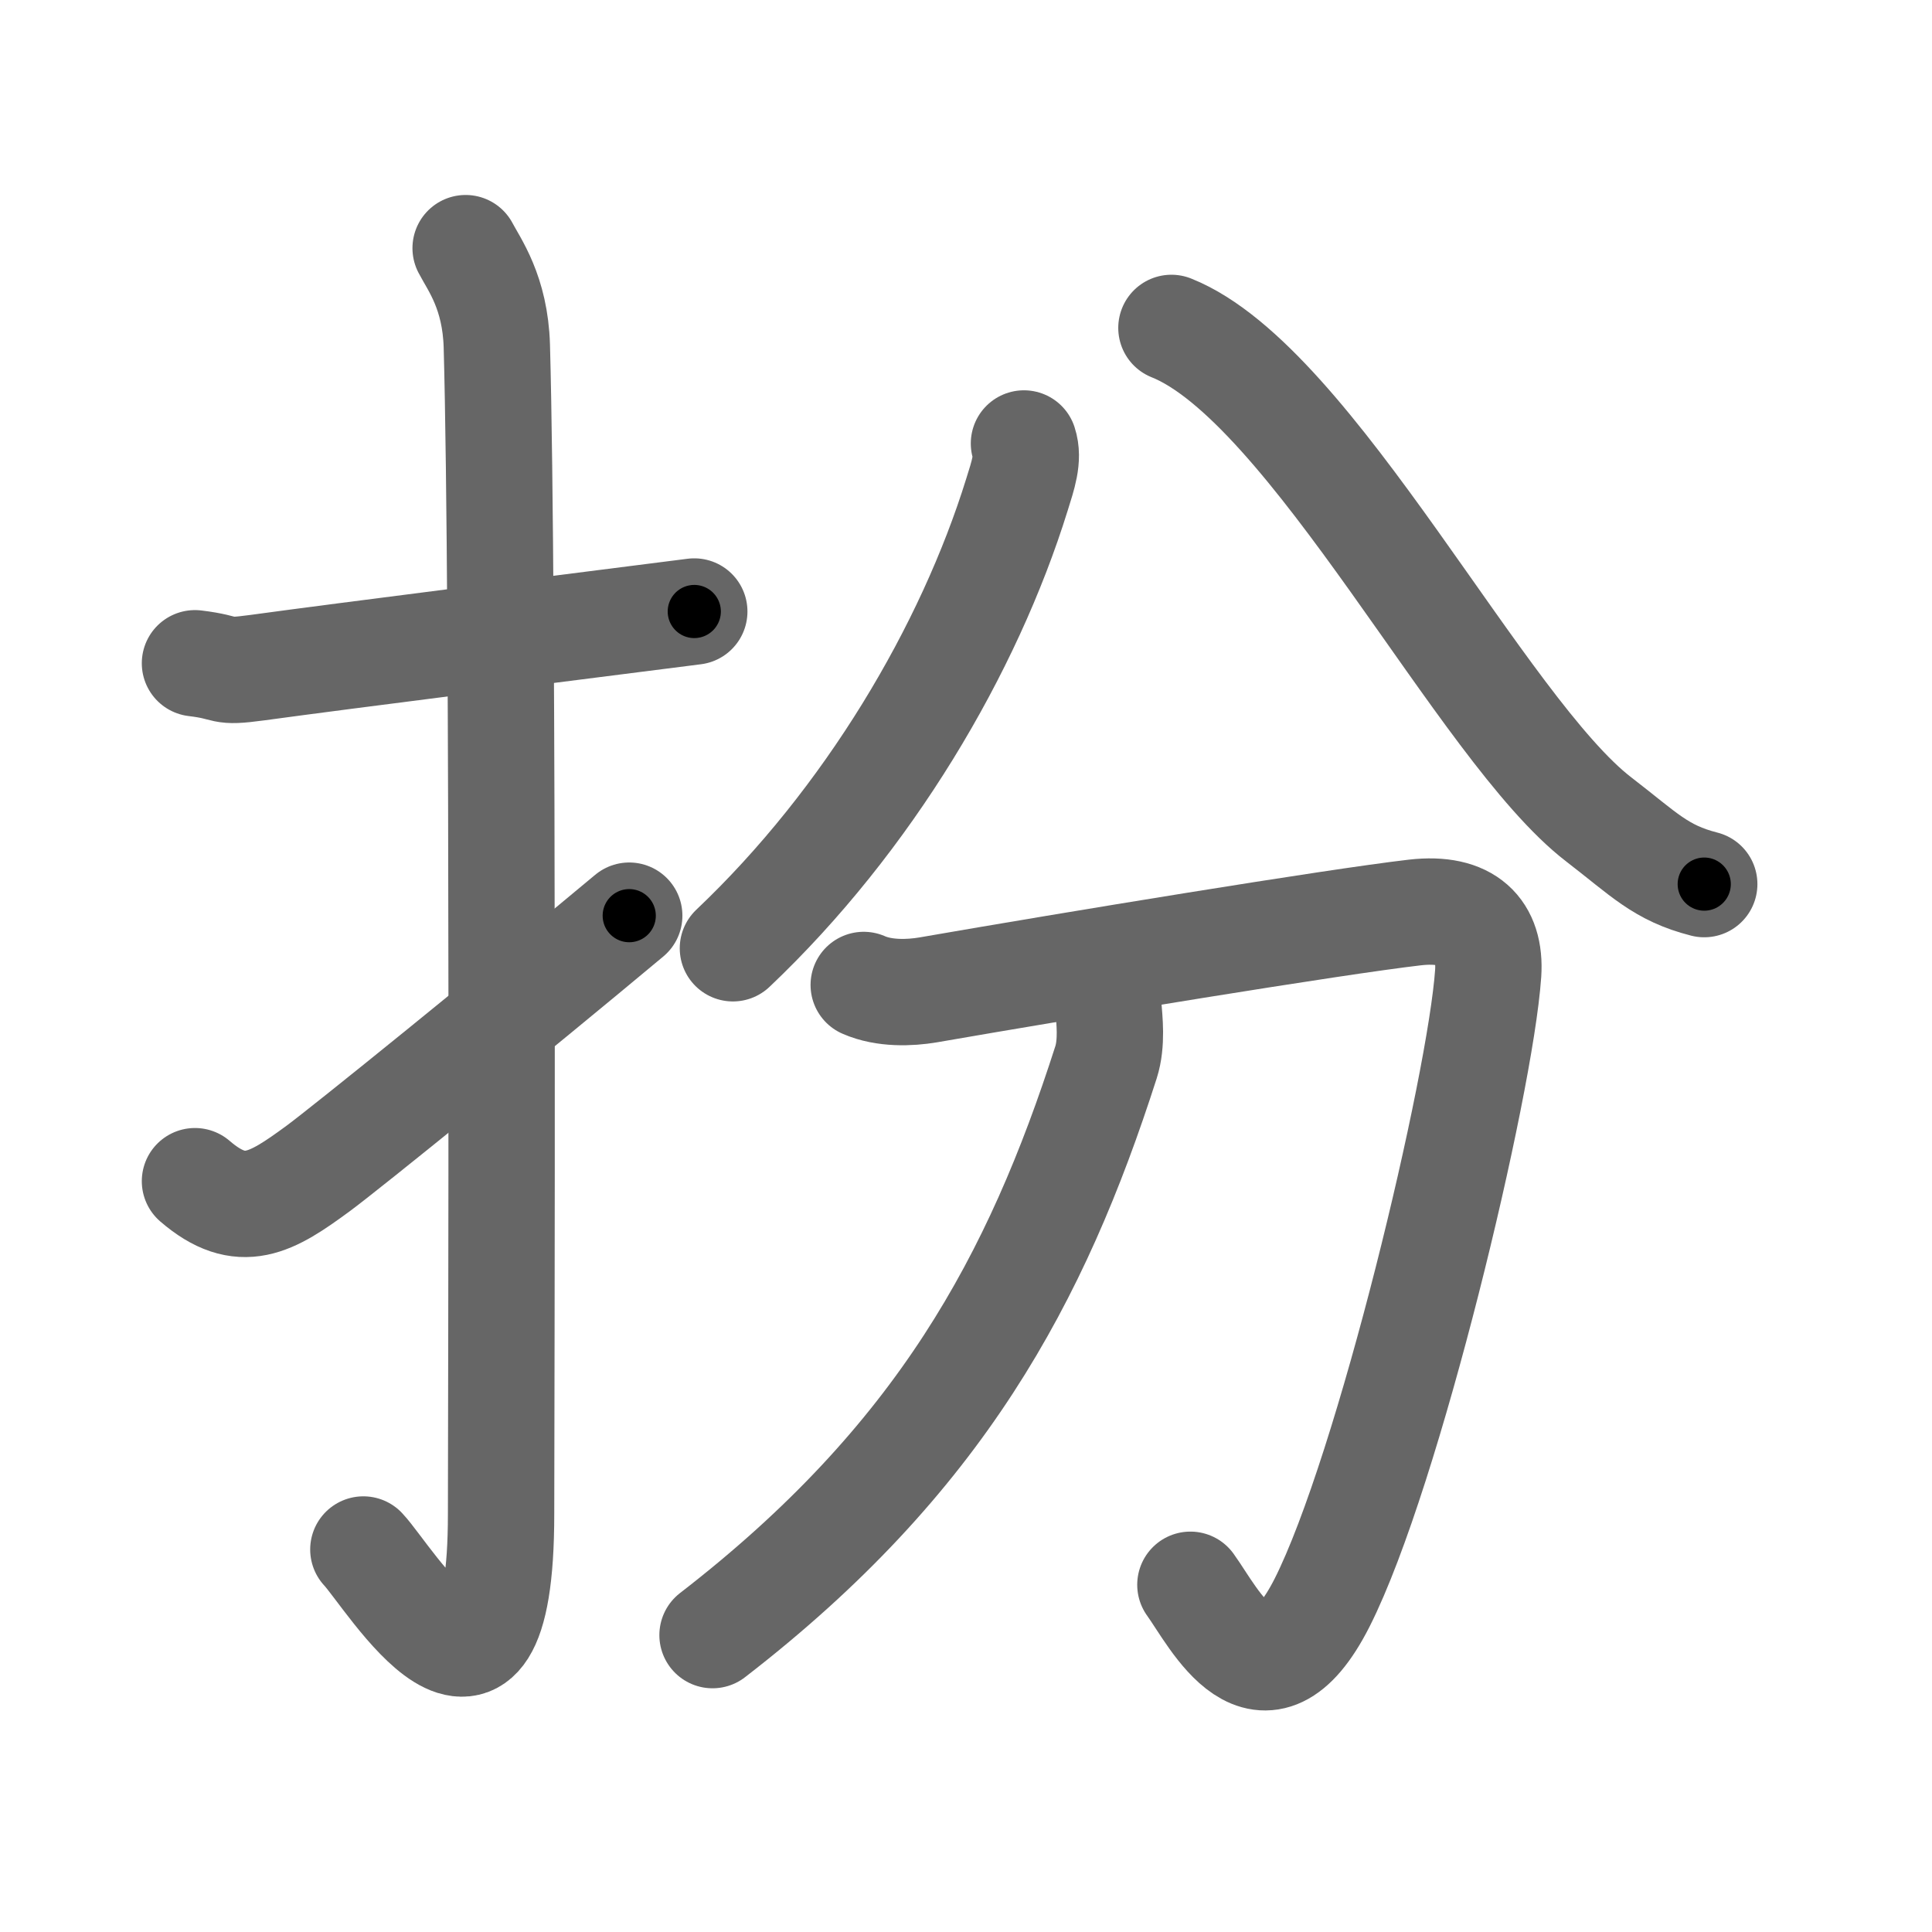 <svg xmlns="http://www.w3.org/2000/svg" viewBox="0 0 109 109" id="626e"><g fill="none" stroke="#666" stroke-width="6" stroke-linecap="round" stroke-linejoin="round"><g><g><path d="M11,37.42c2.08,0.25,1.27,0.55,3.5,0.25c5.5-0.75,15.5-2,24.67-3.17" /><path d="M26.27,14c0.48,0.92,1.67,2.49,1.76,5.52c0.4,14.55,0.24,60.94,0.24,65.9c0,14.25-6.32,3.53-7.77,2" /><path d="M11,66.64c2.62,2.26,4.31,1.22,6.94-0.71c1.55-1.14,11-8.79,17.56-14.27" /></g><g><g><path d="M57.77,25.02c0.28,0.85-0.06,1.81-0.39,2.87C54.67,36.63,49,46.25,41.35,53.5" /><path d="M66.09,18.5c7.92,3.16,17.52,22.68,24.12,27.74c2.55,1.96,3.47,3.01,5.94,3.64" /></g><g><path d="M48.73,55.57c1.16,0.51,2.61,0.45,3.62,0.28c8.24-1.43,22.91-3.84,27.48-4.37c2.97-0.34,4.29,1.03,4.13,3.44c-0.44,6.35-5.63,28.1-9.37,35.5c-3.34,6.59-6.09,0.84-7.43-1.01" /><path d="M62.53,56.75c0.06,0.79,0.22,2.08-0.13,3.18c-3.92,12.22-9.37,22.41-22.2,32.32" /></g></g></g></g><g fill="none" stroke="#000" stroke-width="3" stroke-linecap="round" stroke-linejoin="round"><path d="M11,37.42c2.08,0.25,1.27,0.55,3.5,0.25c5.5-0.75,15.5-2,24.67-3.17" stroke-dasharray="28.417" stroke-dashoffset="28.417"><animate attributeName="stroke-dashoffset" values="28.417;28.417;0" dur="0.284s" fill="freeze" begin="0s;626e.click" /></path><path d="M26.27,14c0.48,0.92,1.67,2.49,1.76,5.52c0.4,14.55,0.24,60.94,0.24,65.9c0,14.25-6.32,3.53-7.77,2" stroke-dasharray="87.803" stroke-dashoffset="87.803"><animate attributeName="stroke-dashoffset" values="87.803" fill="freeze" begin="626e.click" /><animate attributeName="stroke-dashoffset" values="87.803;87.803;0" keyTimes="0;0.301;1" dur="0.944s" fill="freeze" begin="0s;626e.click" /></path><path d="M11,66.64c2.62,2.26,4.31,1.22,6.94-0.71c1.55-1.14,11-8.79,17.56-14.27" stroke-dasharray="30.447" stroke-dashoffset="30.447"><animate attributeName="stroke-dashoffset" values="30.447" fill="freeze" begin="626e.click" /><animate attributeName="stroke-dashoffset" values="30.447;30.447;0" keyTimes="0;0.756;1" dur="1.248s" fill="freeze" begin="0s;626e.click" /></path><path d="M57.77,25.02c0.28,0.85-0.06,1.81-0.39,2.87C54.67,36.63,49,46.25,41.35,53.5" stroke-dasharray="33.471" stroke-dashoffset="33.471"><animate attributeName="stroke-dashoffset" values="33.471" fill="freeze" begin="626e.click" /><animate attributeName="stroke-dashoffset" values="33.471;33.471;0" keyTimes="0;0.788;1" dur="1.583s" fill="freeze" begin="0s;626e.click" /></path><path d="M66.09,18.5c7.92,3.16,17.52,22.68,24.12,27.74c2.55,1.96,3.47,3.01,5.94,3.64" stroke-dasharray="44.077" stroke-dashoffset="44.077"><animate attributeName="stroke-dashoffset" values="44.077" fill="freeze" begin="626e.click" /><animate attributeName="stroke-dashoffset" values="44.077;44.077;0" keyTimes="0;0.782;1" dur="2.024s" fill="freeze" begin="0s;626e.click" /></path><path d="M48.73,55.57c1.16,0.51,2.61,0.45,3.62,0.28c8.24-1.43,22.91-3.84,27.48-4.37c2.97-0.34,4.29,1.03,4.13,3.44c-0.44,6.35-5.63,28.1-9.37,35.5c-3.34,6.59-6.09,0.84-7.43-1.01" stroke-dasharray="85.488" stroke-dashoffset="85.488"><animate attributeName="stroke-dashoffset" values="85.488" fill="freeze" begin="626e.click" /><animate attributeName="stroke-dashoffset" values="85.488;85.488;0" keyTimes="0;0.759;1" dur="2.667s" fill="freeze" begin="0s;626e.click" /></path><path d="M62.53,56.75c0.06,0.79,0.22,2.08-0.13,3.18c-3.92,12.22-9.37,22.41-22.2,32.32" stroke-dasharray="43.11" stroke-dashoffset="43.11"><animate attributeName="stroke-dashoffset" values="43.11" fill="freeze" begin="626e.click" /><animate attributeName="stroke-dashoffset" values="43.11;43.11;0" keyTimes="0;0.861;1" dur="3.098s" fill="freeze" begin="0s;626e.click" /></path></g></svg>